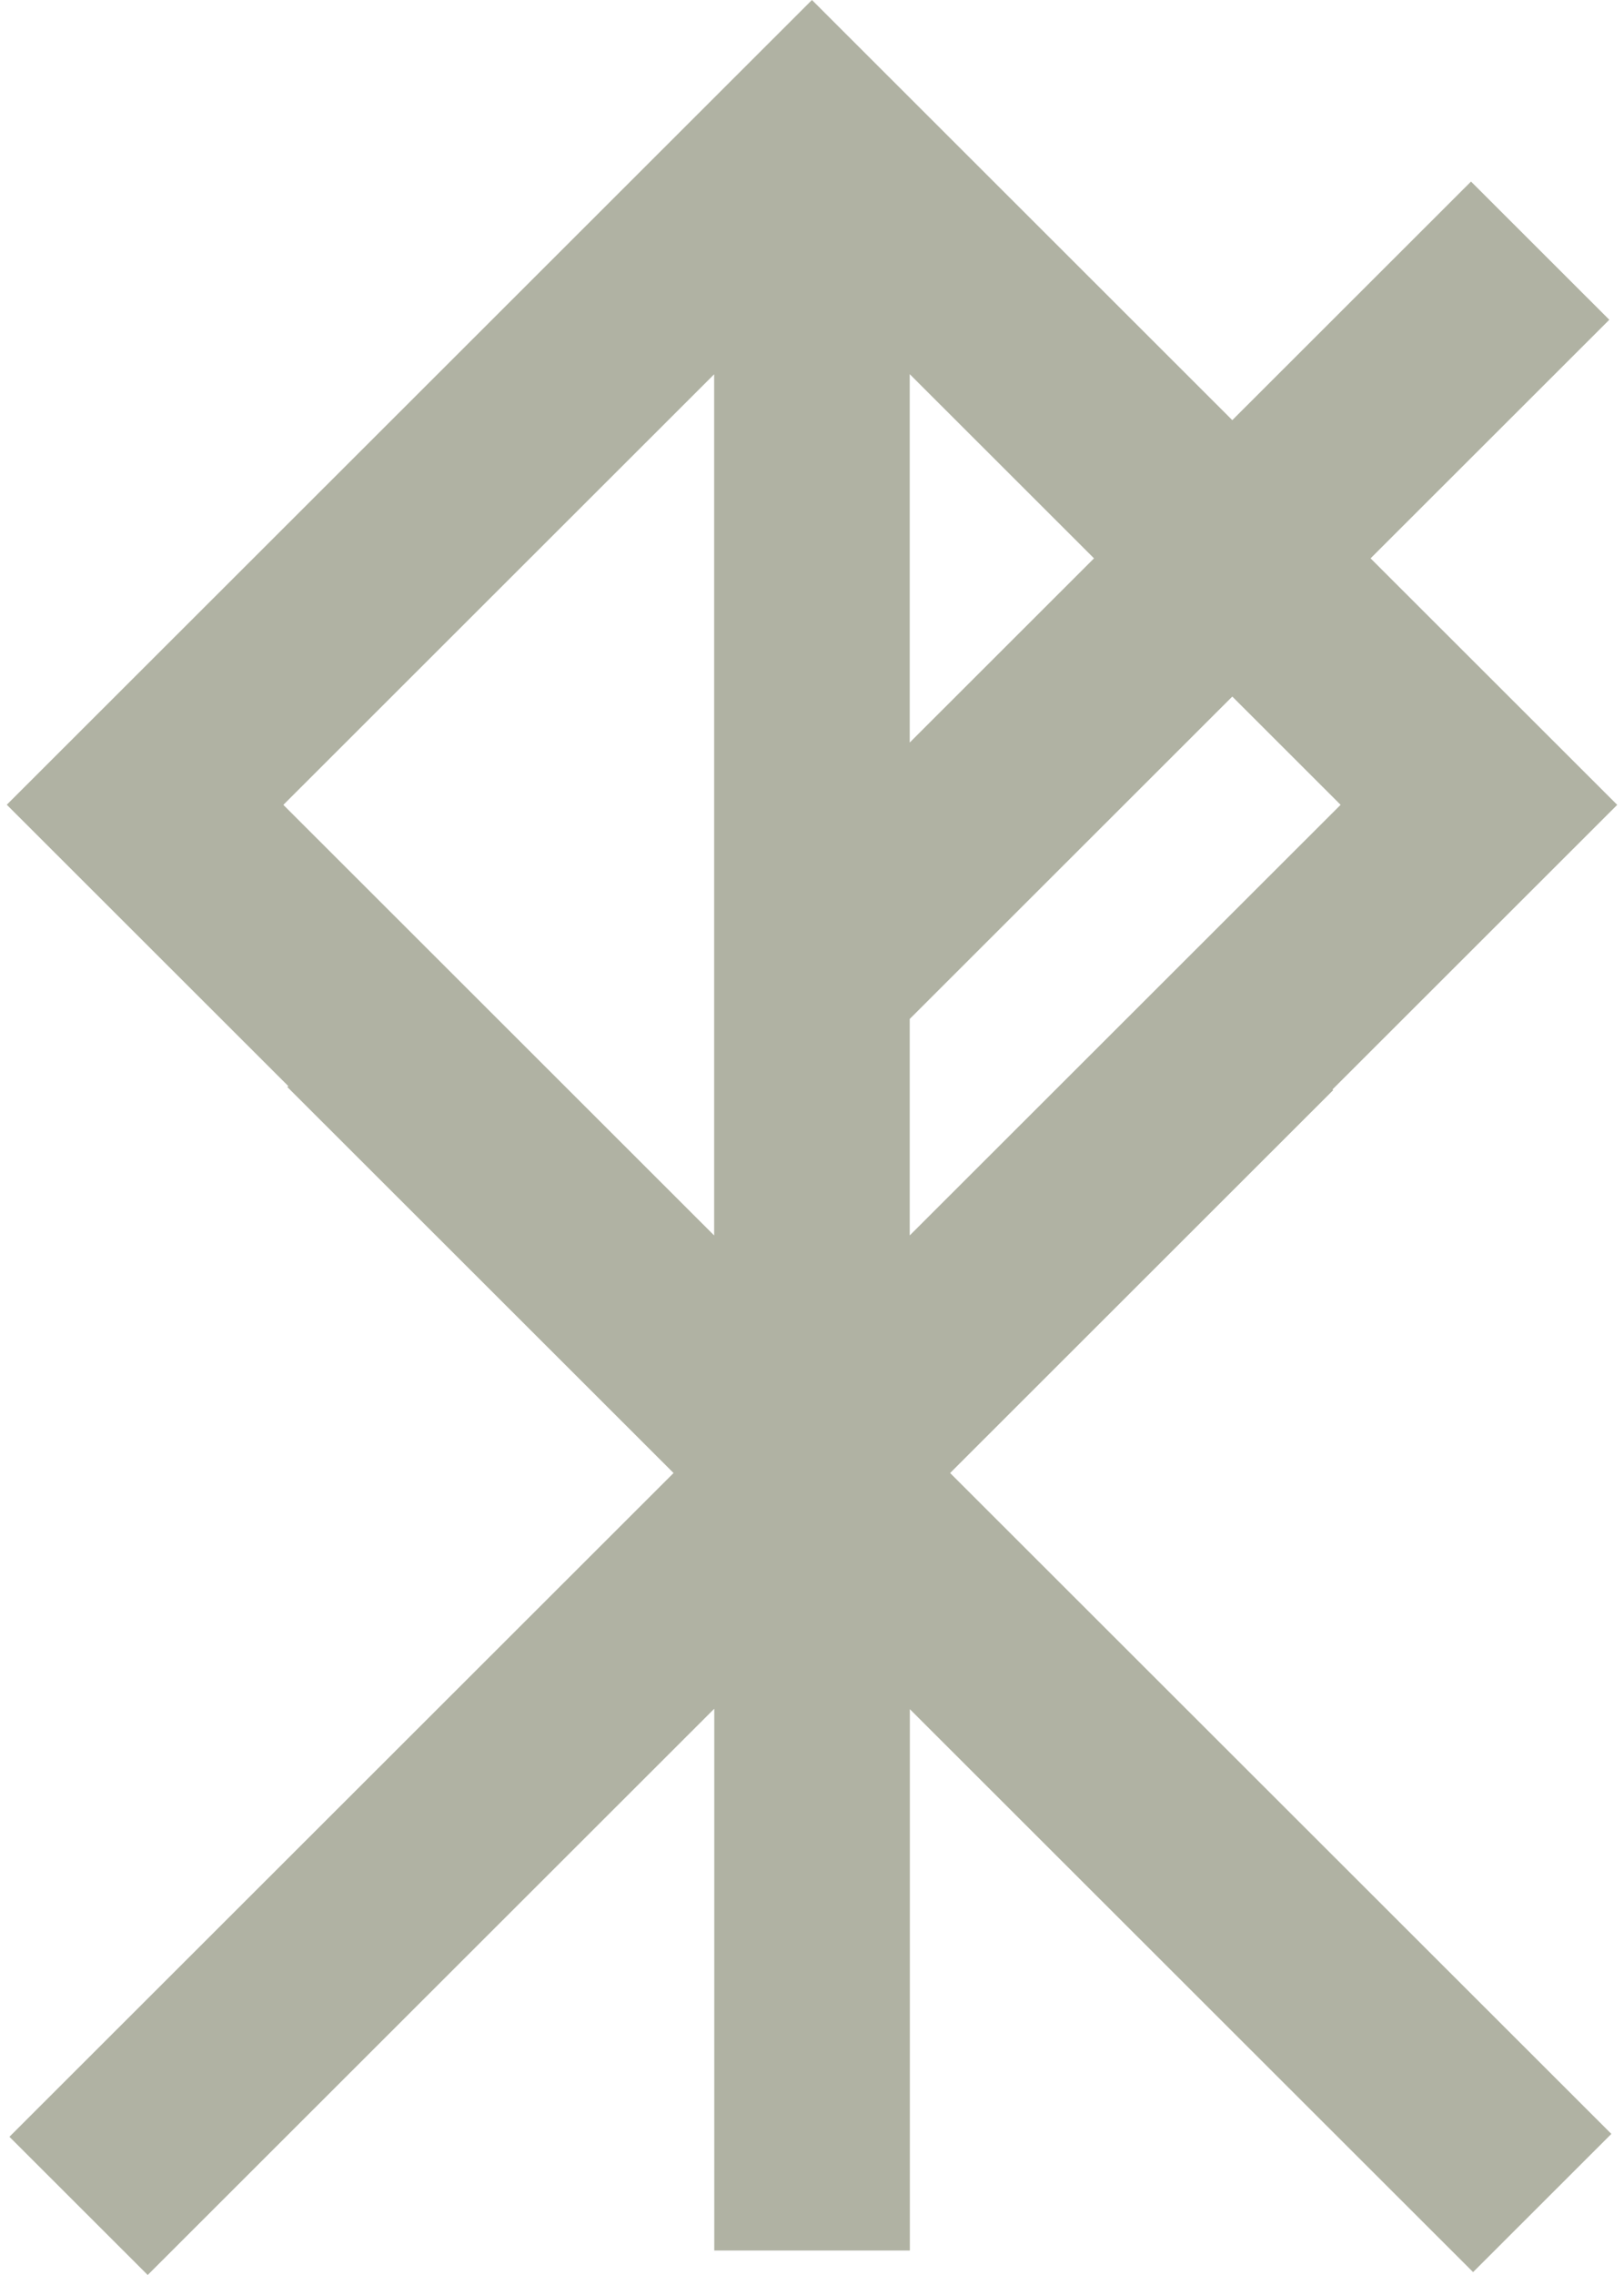 <svg width="40" height="56" viewBox="0 0 40 56" fill="none" xmlns="http://www.w3.org/2000/svg">
<path d="M32.837 26.834L32.82 26.817L39.833 19.812L33.758 13.744L39.638 7.871L36.232 4.469L30.352 10.342L19.999 0L0.167 19.809L7.101 26.735L7.078 26.758L16.59 36.259L0.232 52.598L3.638 56L17.593 42.061V55.397H22.41V42.072L36.283 55.929L39.689 52.527L23.402 36.259L32.84 26.831L32.837 26.834ZM33.019 19.812L22.407 30.411V25.082L30.352 17.146L33.021 19.812H33.019ZM22.407 18.278V9.21L26.946 13.744L22.407 18.278ZM17.59 9.21V30.411L6.979 19.812L17.59 9.213V9.21Z" fill="#B0B2A3"/>
</svg>
